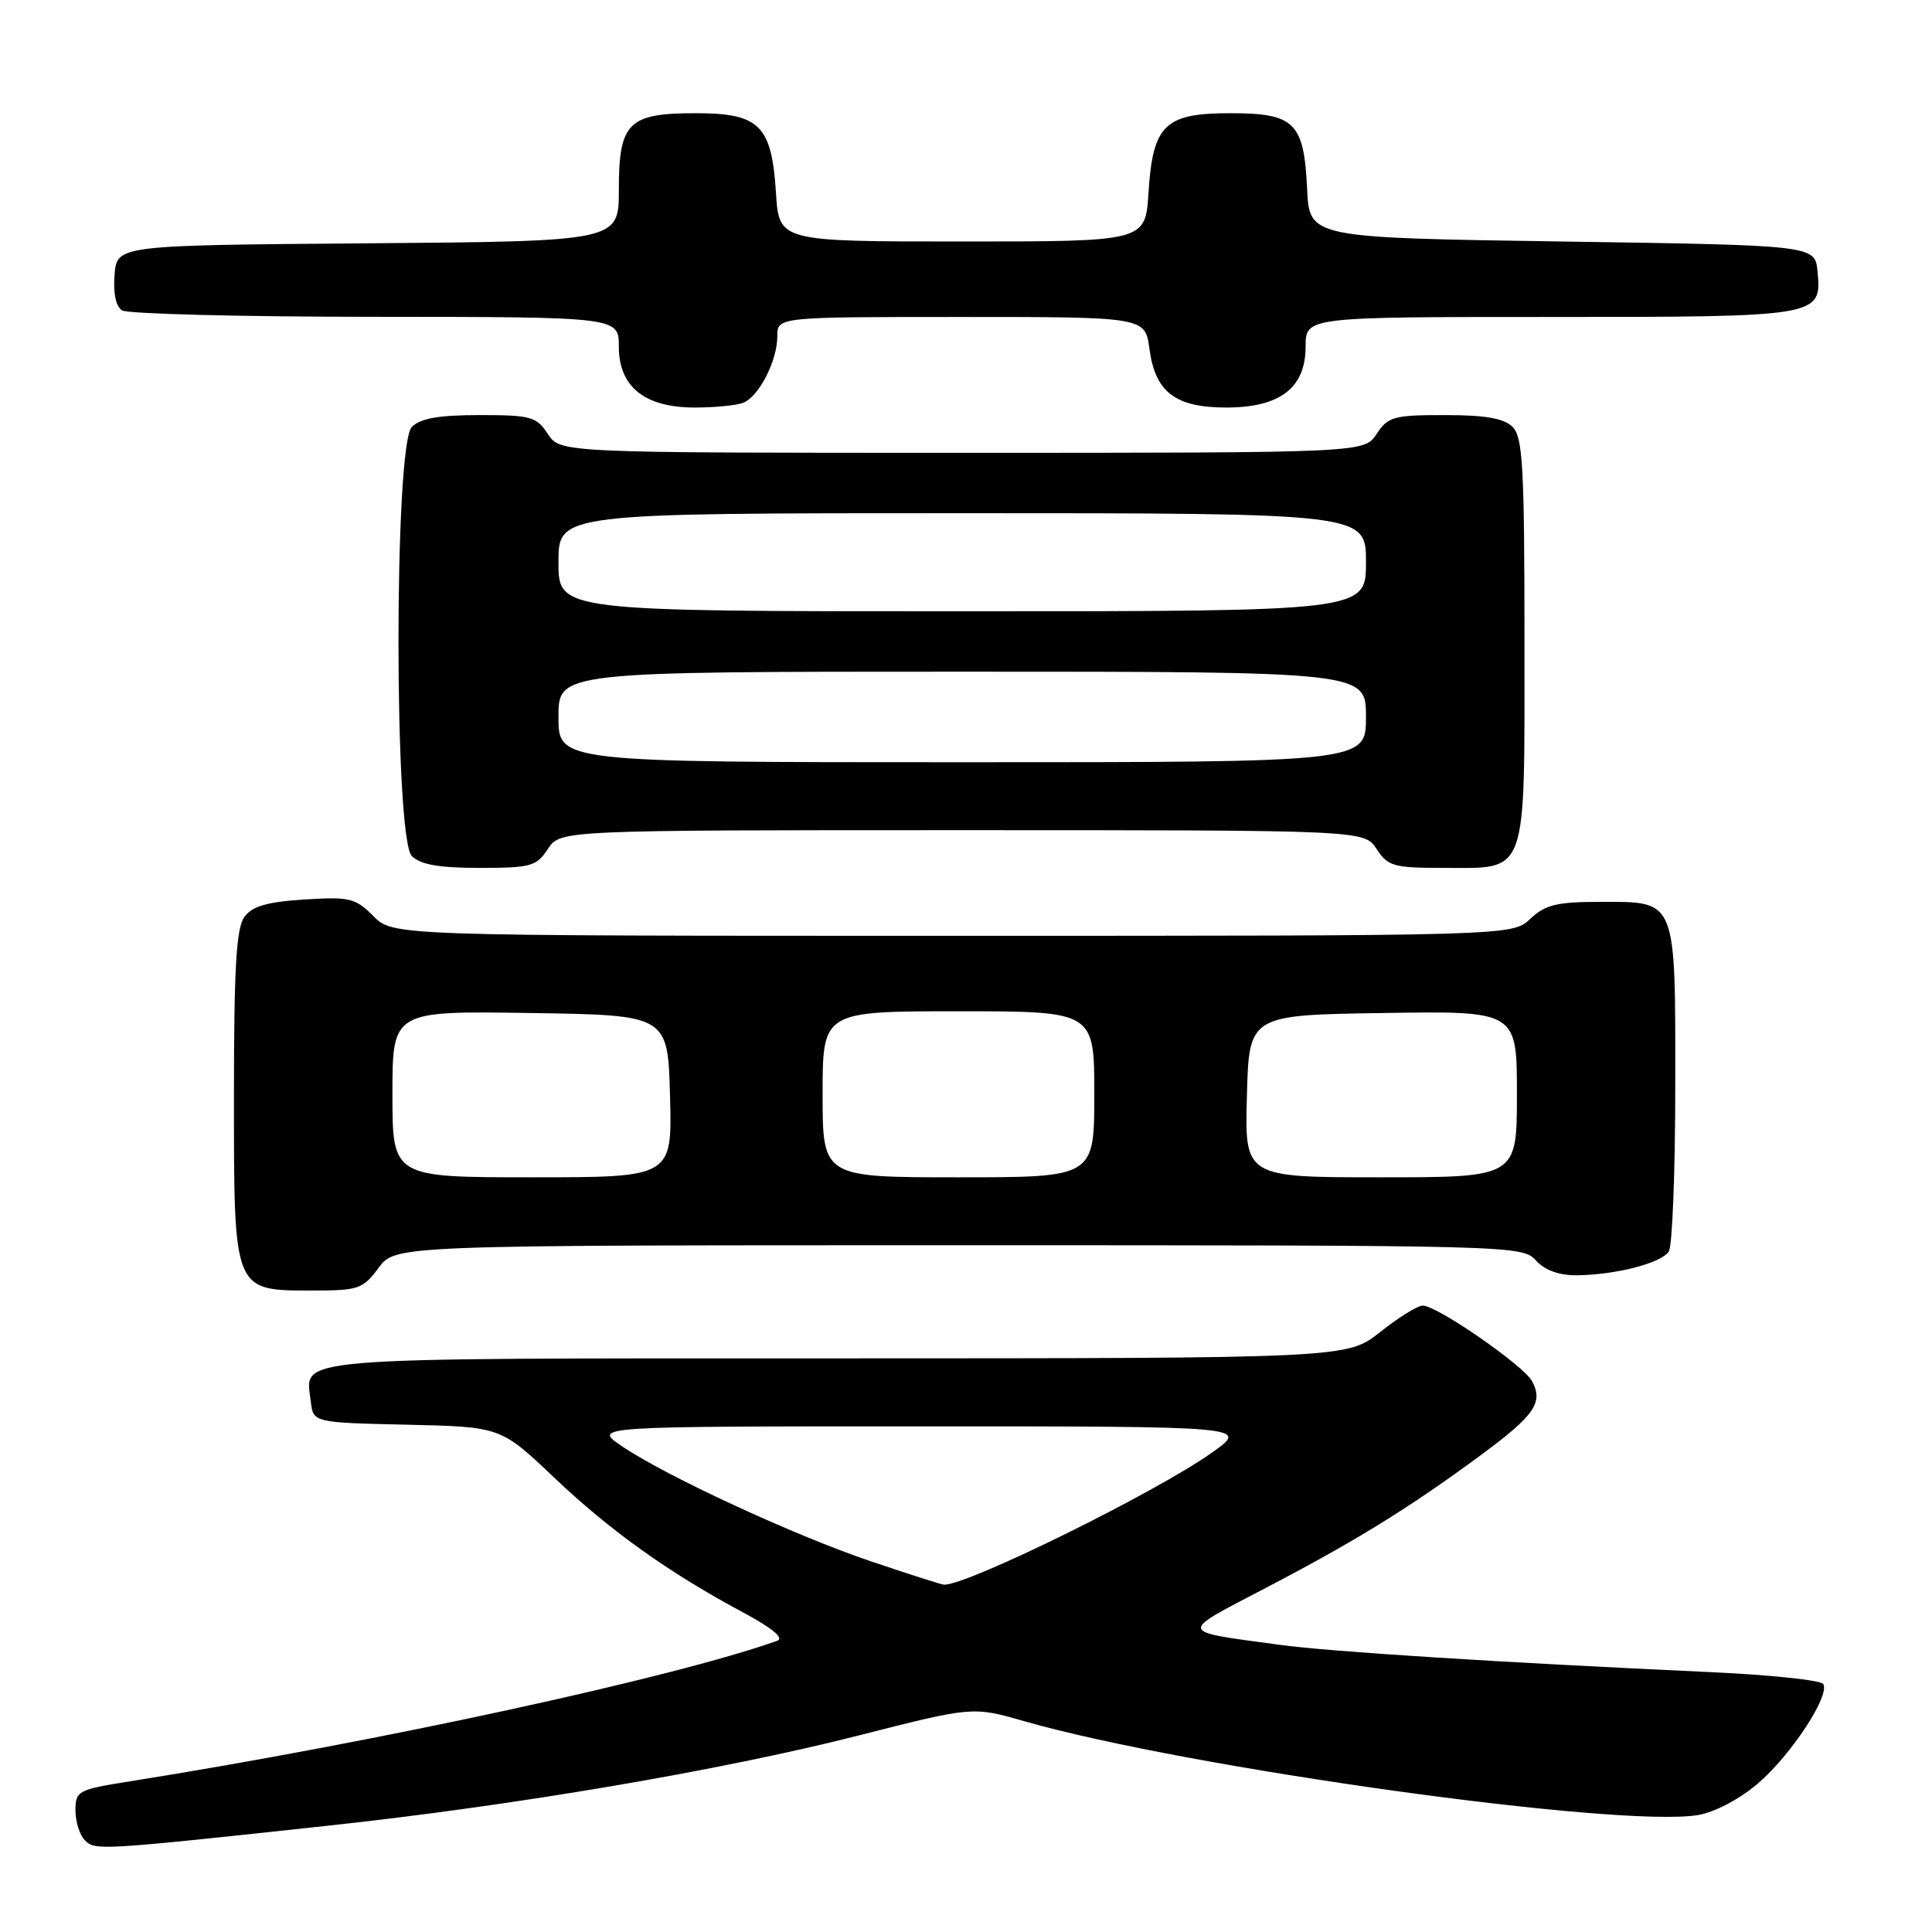 <?xml version="1.0" encoding="UTF-8" standalone="no"?>
<!DOCTYPE svg PUBLIC "-//W3C//DTD SVG 1.1//EN" "http://www.w3.org/Graphics/SVG/1.1/DTD/svg11.dtd" >
<svg xmlns="http://www.w3.org/2000/svg" xmlns:xlink="http://www.w3.org/1999/xlink" version="1.1" viewBox="0 0 256 256">
 <g >
 <path fill="currentColor"
d=" M 43.50 241.91 C 68.23 239.24 95.57 234.59 113.69 229.98 C 128.88 226.11 128.88 226.11 135.69 228.06 C 157.34 234.27 214.65 242.25 225.02 240.50 C 227.22 240.12 230.53 238.38 232.91 236.34 C 237.31 232.58 242.52 224.65 241.59 223.14 C 241.28 222.64 234.60 221.93 226.76 221.57 C 198.31 220.26 176.35 218.87 169.50 217.94 C 155.95 216.10 156.05 216.50 167.70 210.42 C 179.64 204.18 186.65 199.86 196.15 192.86 C 203.34 187.56 204.53 185.86 203.01 183.02 C 201.90 180.94 190.42 173.00 188.53 173.00 C 187.84 173.00 185.31 174.57 182.89 176.49 C 178.50 179.98 178.50 179.98 110.87 179.99 C 37.06 180.00 40.49 179.72 41.18 185.69 C 41.50 188.50 41.50 188.50 53.92 188.78 C 66.34 189.06 66.34 189.06 73.42 195.78 C 80.90 202.88 88.60 208.37 98.49 213.67 C 102.33 215.73 103.94 217.07 102.99 217.41 C 89.29 222.29 50.00 230.82 17.25 236.03 C 10.32 237.13 10.00 237.30 10.00 239.89 C 10.00 241.38 10.56 243.16 11.25 243.85 C 12.61 245.22 13.15 245.19 43.50 241.91 Z  M 50.16 168.00 C 52.38 165.00 52.38 165.00 127.03 165.00 C 200.42 165.00 201.72 165.03 203.50 167.00 C 204.68 168.31 206.56 168.99 208.90 168.98 C 214.05 168.94 220.15 167.37 221.13 165.82 C 221.59 165.10 221.98 155.25 221.98 143.94 C 222.00 118.97 222.21 119.50 212.16 119.50 C 206.28 119.50 204.78 119.86 202.77 121.75 C 200.37 124.00 200.37 124.00 126.23 124.00 C 52.09 124.00 52.09 124.00 49.48 121.39 C 47.08 118.99 46.33 118.81 40.31 119.19 C 35.37 119.51 33.42 120.07 32.38 121.50 C 31.31 122.96 31.00 128.23 31.00 145.19 C 31.00 171.31 30.87 171.00 41.47 171.00 C 47.50 171.00 48.09 170.80 50.16 168.00 Z  M 72.59 112.50 C 74.23 110.00 74.23 110.00 127.50 110.00 C 180.77 110.00 180.77 110.00 182.41 112.50 C 183.90 114.78 184.67 115.00 191.19 115.00 C 202.56 115.00 202.00 116.55 202.00 84.92 C 202.00 61.91 201.78 57.92 200.43 56.57 C 199.28 55.43 196.85 55.00 191.45 55.00 C 184.66 55.00 183.91 55.21 182.41 57.50 C 180.77 60.00 180.77 60.00 127.50 60.00 C 74.23 60.00 74.23 60.00 72.59 57.50 C 71.09 55.21 70.34 55.00 63.55 55.00 C 58.15 55.00 55.72 55.43 54.57 56.57 C 52.21 58.93 52.21 111.07 54.57 113.43 C 55.72 114.57 58.15 115.00 63.55 115.00 C 70.34 115.00 71.09 114.79 72.59 112.50 Z  M 98.46 53.38 C 100.55 52.58 103.00 47.81 103.00 44.55 C 103.00 42.00 103.00 42.00 127.37 42.00 C 151.74 42.00 151.74 42.00 152.31 46.24 C 153.07 51.96 155.74 54.00 162.48 54.00 C 169.61 54.00 173.00 51.40 173.00 45.93 C 173.00 42.00 173.00 42.00 205.31 42.00 C 241.23 42.00 241.40 41.97 240.83 35.96 C 240.50 32.50 240.50 32.50 207.00 32.00 C 173.50 31.50 173.50 31.50 173.20 25.02 C 172.78 16.21 171.55 15.00 163.00 15.00 C 154.33 15.00 152.75 16.54 152.18 25.56 C 151.77 32.00 151.77 32.00 127.50 32.00 C 103.23 32.00 103.23 32.00 102.82 25.56 C 102.25 16.58 100.65 15.00 92.17 15.00 C 83.24 15.00 82.00 16.24 82.00 25.14 C 82.00 31.97 82.00 31.97 48.75 32.24 C 15.50 32.50 15.50 32.50 15.18 36.40 C 14.98 38.84 15.35 40.61 16.18 41.13 C 16.91 41.59 32.01 41.98 49.75 41.98 C 82.00 42.00 82.00 42.00 82.00 45.93 C 82.00 51.25 85.42 54.00 92.05 54.00 C 94.68 54.00 97.56 53.72 98.46 53.38 Z  M 115.50 206.92 C 105.37 203.51 88.22 195.58 82.39 191.62 C 78.54 189.00 78.54 189.00 122.01 189.00 C 165.49 189.00 165.49 189.00 160.62 192.46 C 153.18 197.75 128.15 210.09 125.08 209.98 C 124.76 209.97 120.45 208.59 115.50 206.92 Z  M 52.00 144.98 C 52.00 133.95 52.00 133.95 70.25 134.23 C 88.50 134.50 88.50 134.50 88.78 145.25 C 89.07 156.00 89.07 156.00 70.53 156.00 C 52.00 156.00 52.00 156.00 52.00 144.98 Z  M 109.00 145.00 C 109.00 134.00 109.00 134.00 127.00 134.00 C 145.00 134.00 145.00 134.00 145.00 145.00 C 145.00 156.00 145.00 156.00 127.00 156.00 C 109.00 156.00 109.00 156.00 109.00 145.00 Z  M 165.22 145.25 C 165.50 134.50 165.50 134.50 183.25 134.23 C 201.00 133.95 201.00 133.95 201.00 144.98 C 201.00 156.00 201.00 156.00 182.97 156.00 C 164.93 156.00 164.93 156.00 165.22 145.25 Z  M 74.00 95.00 C 74.00 89.00 74.00 89.00 127.50 89.00 C 181.00 89.00 181.00 89.00 181.00 95.00 C 181.00 101.00 181.00 101.00 127.50 101.00 C 74.00 101.00 74.00 101.00 74.00 95.00 Z  M 74.00 74.50 C 74.00 68.00 74.00 68.00 127.50 68.00 C 181.00 68.00 181.00 68.00 181.00 74.50 C 181.00 81.00 181.00 81.00 127.50 81.00 C 74.00 81.00 74.00 81.00 74.00 74.50 Z "/>
</g>
</svg>